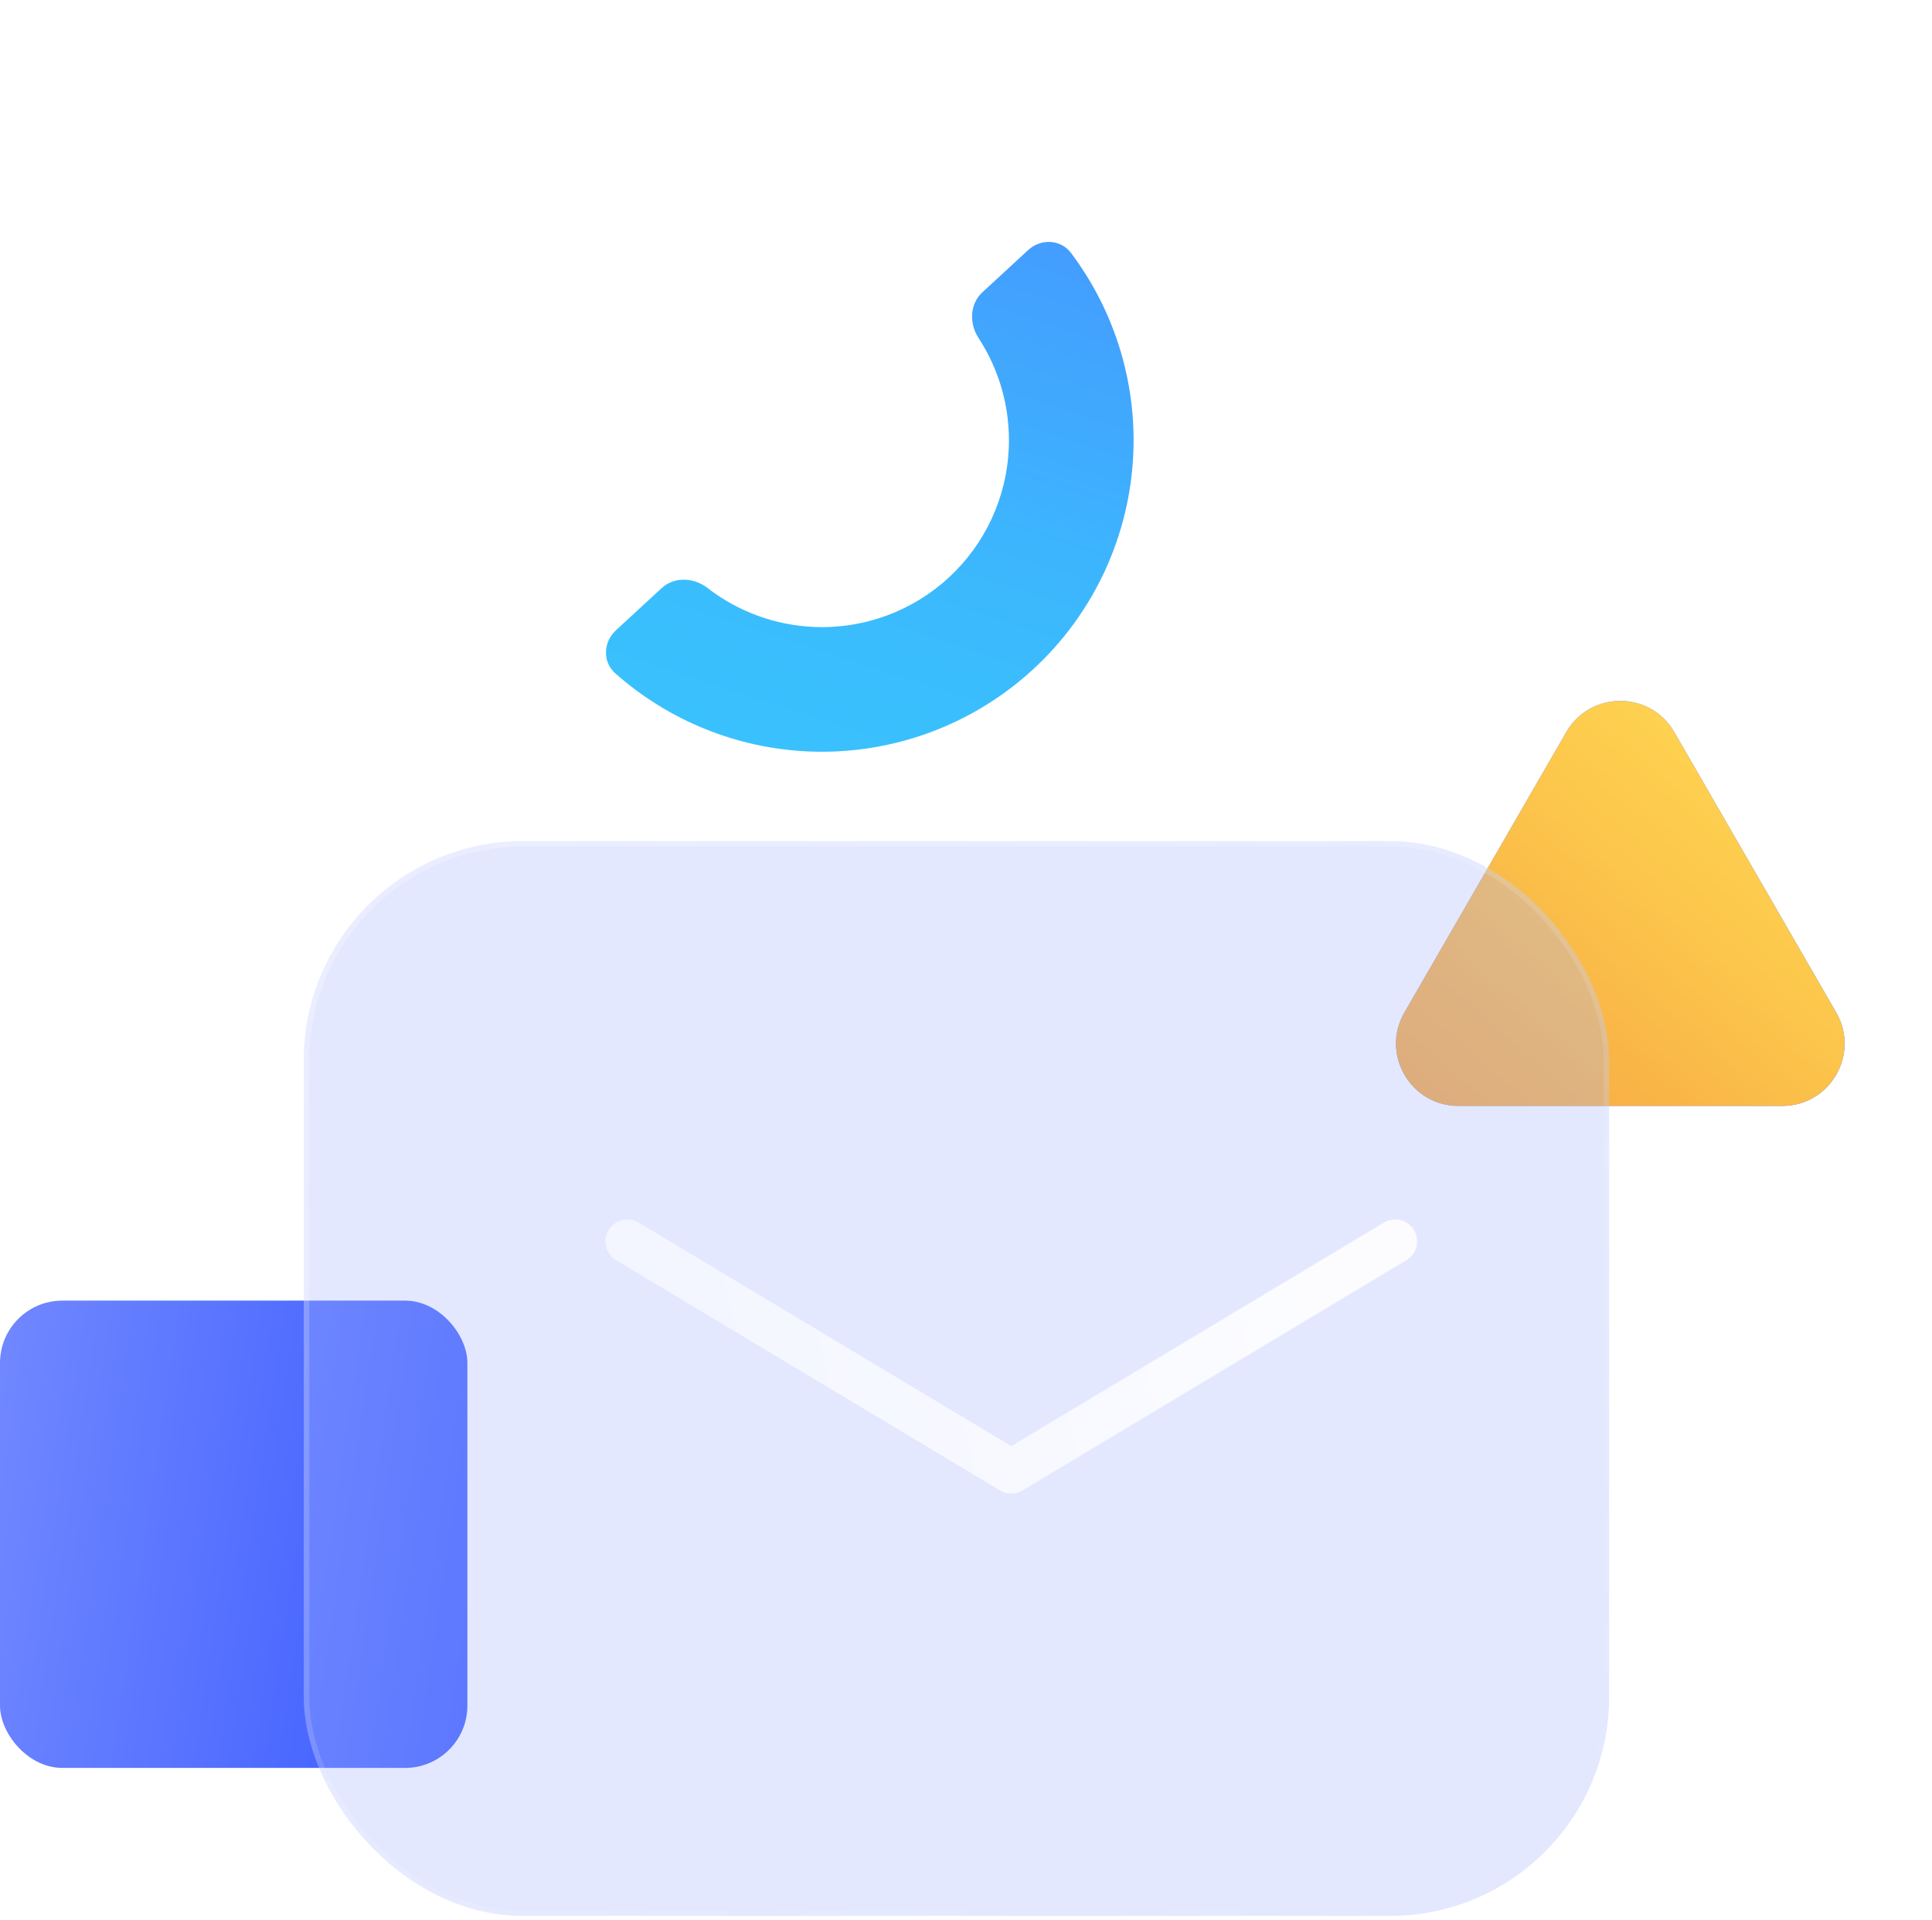 <svg width="336" height="334" viewBox="0 0 336 334" fill="none" xmlns="http://www.w3.org/2000/svg">
    <path
        d="M272.402 127.347C276.574 120.122 287.003 120.122 291.174 127.347L319.332 176.118C323.504 183.344 318.29 192.375 309.946 192.375H253.63C245.287 192.375 240.073 183.344 244.244 176.118L272.402 127.347Z"
        fill="url(#paint0_linear_146_1426)" />
    <path
        d="M272.402 127.347C276.574 120.122 287.003 120.122 291.174 127.347L319.332 176.118C323.504 183.344 318.29 192.375 309.946 192.375H253.63C245.287 192.375 240.073 183.344 244.244 176.118L272.402 127.347Z"
        fill="url(#paint1_linear_146_1426)" />
    <rect y="226.244" width="81.285" height="81.285" rx="10.838" fill="url(#paint2_linear_146_1426)" />
    <g filter="url(#filter0_b_146_1426)">
        <rect x="52.835" y="146.315" width="227.018" height="186.956" rx="38.102" fill="#A7B5FF"
            fill-opacity="0.32" />
        <rect x="53.311" y="146.791" width="226.065" height="186.003" rx="37.626" stroke="url(#paint3_linear_146_1426)"
            stroke-width="0.953" />
    </g>
    <g filter="url(#filter1_bdii_146_1426)">
        <path d="M233.114 206.408L166.344 246.47L99.574 206.408" stroke="url(#paint4_linear_146_1426)"
            stroke-width="7.62" stroke-linecap="round" stroke-linejoin="round" />
    </g>
    <path
        d="M107.11 109.645C104.911 111.675 104.756 115.127 106.995 117.113C116.306 125.373 128.229 130.215 140.776 130.721C155.136 131.299 169.138 126.149 179.702 116.403C190.265 106.658 196.524 93.115 197.103 78.755C197.608 66.208 193.74 53.934 186.255 43.989C184.455 41.598 181.002 41.474 178.803 43.504L170.837 50.853C168.637 52.882 168.544 56.291 170.181 58.797C173.852 64.42 175.718 71.085 175.444 77.883C175.097 86.499 171.342 94.625 165.004 100.472C158.666 106.319 150.264 109.409 141.648 109.062C134.85 108.788 128.357 106.393 123.048 102.281C120.682 100.448 117.276 100.267 115.076 102.296L107.11 109.645Z"
        fill="url(#paint5_linear_146_1426)" />
    <defs>
        <filter id="filter0_b_146_1426" x="48.866" y="140.758" width="238.268" height="203.967"
            filterUnits="userSpaceOnUse" color-interpolation-filters="sRGB">
            <feFlood flood-opacity="0" result="BackgroundImageFix" />
            <feGaussianBlur in="BackgroundImage" stdDeviation="7.5" />
            <feComposite in2="SourceAlpha" operator="in" result="effect1_backgroundBlur" />
            <feBlend mode="normal" in="SourceGraphic" in2="effect1_backgroundBlur" result="shape" />
        </filter>
        <filter id="filter1_bdii_146_1426" x="69.091" y="175.925" width="196.41" height="102.932"
            filterUnits="userSpaceOnUse" color-interpolation-filters="sRGB">
            <feFlood flood-opacity="0" result="BackgroundImageFix" />
            <feGaussianBlur in="BackgroundImageFix" stdDeviation="13.336" />
            <feComposite in2="SourceAlpha" operator="in" result="effect1_backgroundBlur_146_1426" />
            <feColorMatrix in="SourceAlpha" type="matrix" values="0 0 0 0 0 0 0 0 0 0 0 0 0 0 0 0 0 0 127 0"
                result="hardAlpha" />
            <feOffset dx="9.526" dy="9.526" />
            <feGaussianBlur stdDeviation="9.526" />
            <feColorMatrix type="matrix" values="0 0 0 0 0.282 0 0 0 0 0.38 0 0 0 0 0.902 0 0 0 0.32 0" />
            <feBlend mode="normal" in2="effect1_backgroundBlur_146_1426" result="effect2_dropShadow_146_1426" />
            <feBlend mode="normal" in="SourceGraphic" in2="effect2_dropShadow_146_1426" result="shape" />
            <feColorMatrix in="SourceAlpha" type="matrix" values="0 0 0 0 0 0 0 0 0 0 0 0 0 0 0 0 0 0 127 0"
                result="hardAlpha" />
            <feOffset dy="0.381" />
            <feComposite in2="hardAlpha" operator="arithmetic" k2="-1" k3="1" />
            <feColorMatrix type="matrix" values="0 0 0 0 1 0 0 0 0 1 0 0 0 0 1 0 0 0 0.25 0" />
            <feBlend mode="normal" in2="shape" result="effect3_innerShadow_146_1426" />
            <feColorMatrix in="SourceAlpha" type="matrix" values="0 0 0 0 0 0 0 0 0 0 0 0 0 0 0 0 0 0 127 0"
                result="hardAlpha" />
            <feOffset dy="-0.381" />
            <feComposite in2="hardAlpha" operator="arithmetic" k2="-1" k3="1" />
            <feColorMatrix type="matrix" values="0 0 0 0 0.271 0 0 0 0 0.706 0 0 0 0 0.984 0 0 0 0.43 0" />
            <feBlend mode="normal" in2="effect3_innerShadow_146_1426" result="effect4_innerShadow_146_1426" />
        </filter>
        <linearGradient id="paint0_linear_146_1426" x1="335.979" y1="219.471" x2="214.264" y2="201.525"
            gradientUnits="userSpaceOnUse">
            <stop stop-color="#3A5AFF" />
            <stop offset="1" stop-color="#7188FF" />
        </linearGradient>
        <linearGradient id="paint1_linear_146_1426" x1="335.979" y1="111.09" x2="234.372" y2="228.784"
            gradientUnits="userSpaceOnUse">
            <stop stop-color="#FFD953" />
            <stop offset="0.067" stop-color="#FFD953" />
            <stop offset="0.133" stop-color="#FFD752" />
            <stop offset="0.2" stop-color="#FED551" />
            <stop offset="0.267" stop-color="#FED150" />
            <stop offset="0.333" stop-color="#FDCC4E" />
            <stop offset="0.4" stop-color="#FCC74C" />
            <stop offset="0.467" stop-color="#FBC14A" />
            <stop offset="0.533" stop-color="#FABA48" />
            <stop offset="0.6" stop-color="#F9B446" />
            <stop offset="0.667" stop-color="#F8AF44" />
            <stop offset="0.733" stop-color="#F7AA42" />
            <stop offset="0.8" stop-color="#F6A641" />
            <stop offset="0.867" stop-color="#F6A440" />
            <stop offset="0.933" stop-color="#F6A240" />
            <stop offset="1" stop-color="#F5A23F" />
        </linearGradient>
        <linearGradient id="paint2_linear_146_1426" x1="81.285" y1="307.529" x2="-10" y2="294.07"
            gradientUnits="userSpaceOnUse">
            <stop stop-color="#3A5AFF" />
            <stop offset="1" stop-color="#7188FF" />
        </linearGradient>
        <linearGradient id="paint3_linear_146_1426" x1="64.964" y1="159.85" x2="200.685" y2="364.02"
            gradientUnits="userSpaceOnUse">
            <stop stop-color="white" stop-opacity="0.25" />
            <stop offset="1" stop-color="white" stop-opacity="0" />
        </linearGradient>
        <linearGradient id="paint4_linear_146_1426" x1="166.344" y1="6.099" x2="-161.028" y2="85.745"
            gradientUnits="userSpaceOnUse">
            <stop stop-color="white" stop-opacity="0.88" />
            <stop offset="1" stop-color="white" stop-opacity="0" />
        </linearGradient>
        <linearGradient id="paint5_linear_146_1426" x1="139.873" y1="153.149" x2="197.045" y2="-21.577"
            gradientUnits="userSpaceOnUse">
            <stop stop-color="#39C2FD" />
            <stop offset="0.067" stop-color="#39C2FD" />
            <stop offset="0.133" stop-color="#39C0FD" />
            <stop offset="0.2" stop-color="#3ABEFD" />
            <stop offset="0.267" stop-color="#3BBBFD" />
            <stop offset="0.333" stop-color="#3CB7FD" />
            <stop offset="0.4" stop-color="#3EB2FE" />
            <stop offset="0.467" stop-color="#3FACFE" />
            <stop offset="0.533" stop-color="#41A7FE" />
            <stop offset="0.6" stop-color="#42A1FE" />
            <stop offset="0.667" stop-color="#449CFF" />
            <stop offset="0.733" stop-color="#4598FF" />
            <stop offset="0.8" stop-color="#4695FF" />
            <stop offset="0.867" stop-color="#4792FF" />
            <stop offset="0.933" stop-color="#4791FF" />
            <stop offset="1" stop-color="#4791FF" />
        </linearGradient>
    </defs>
</svg>